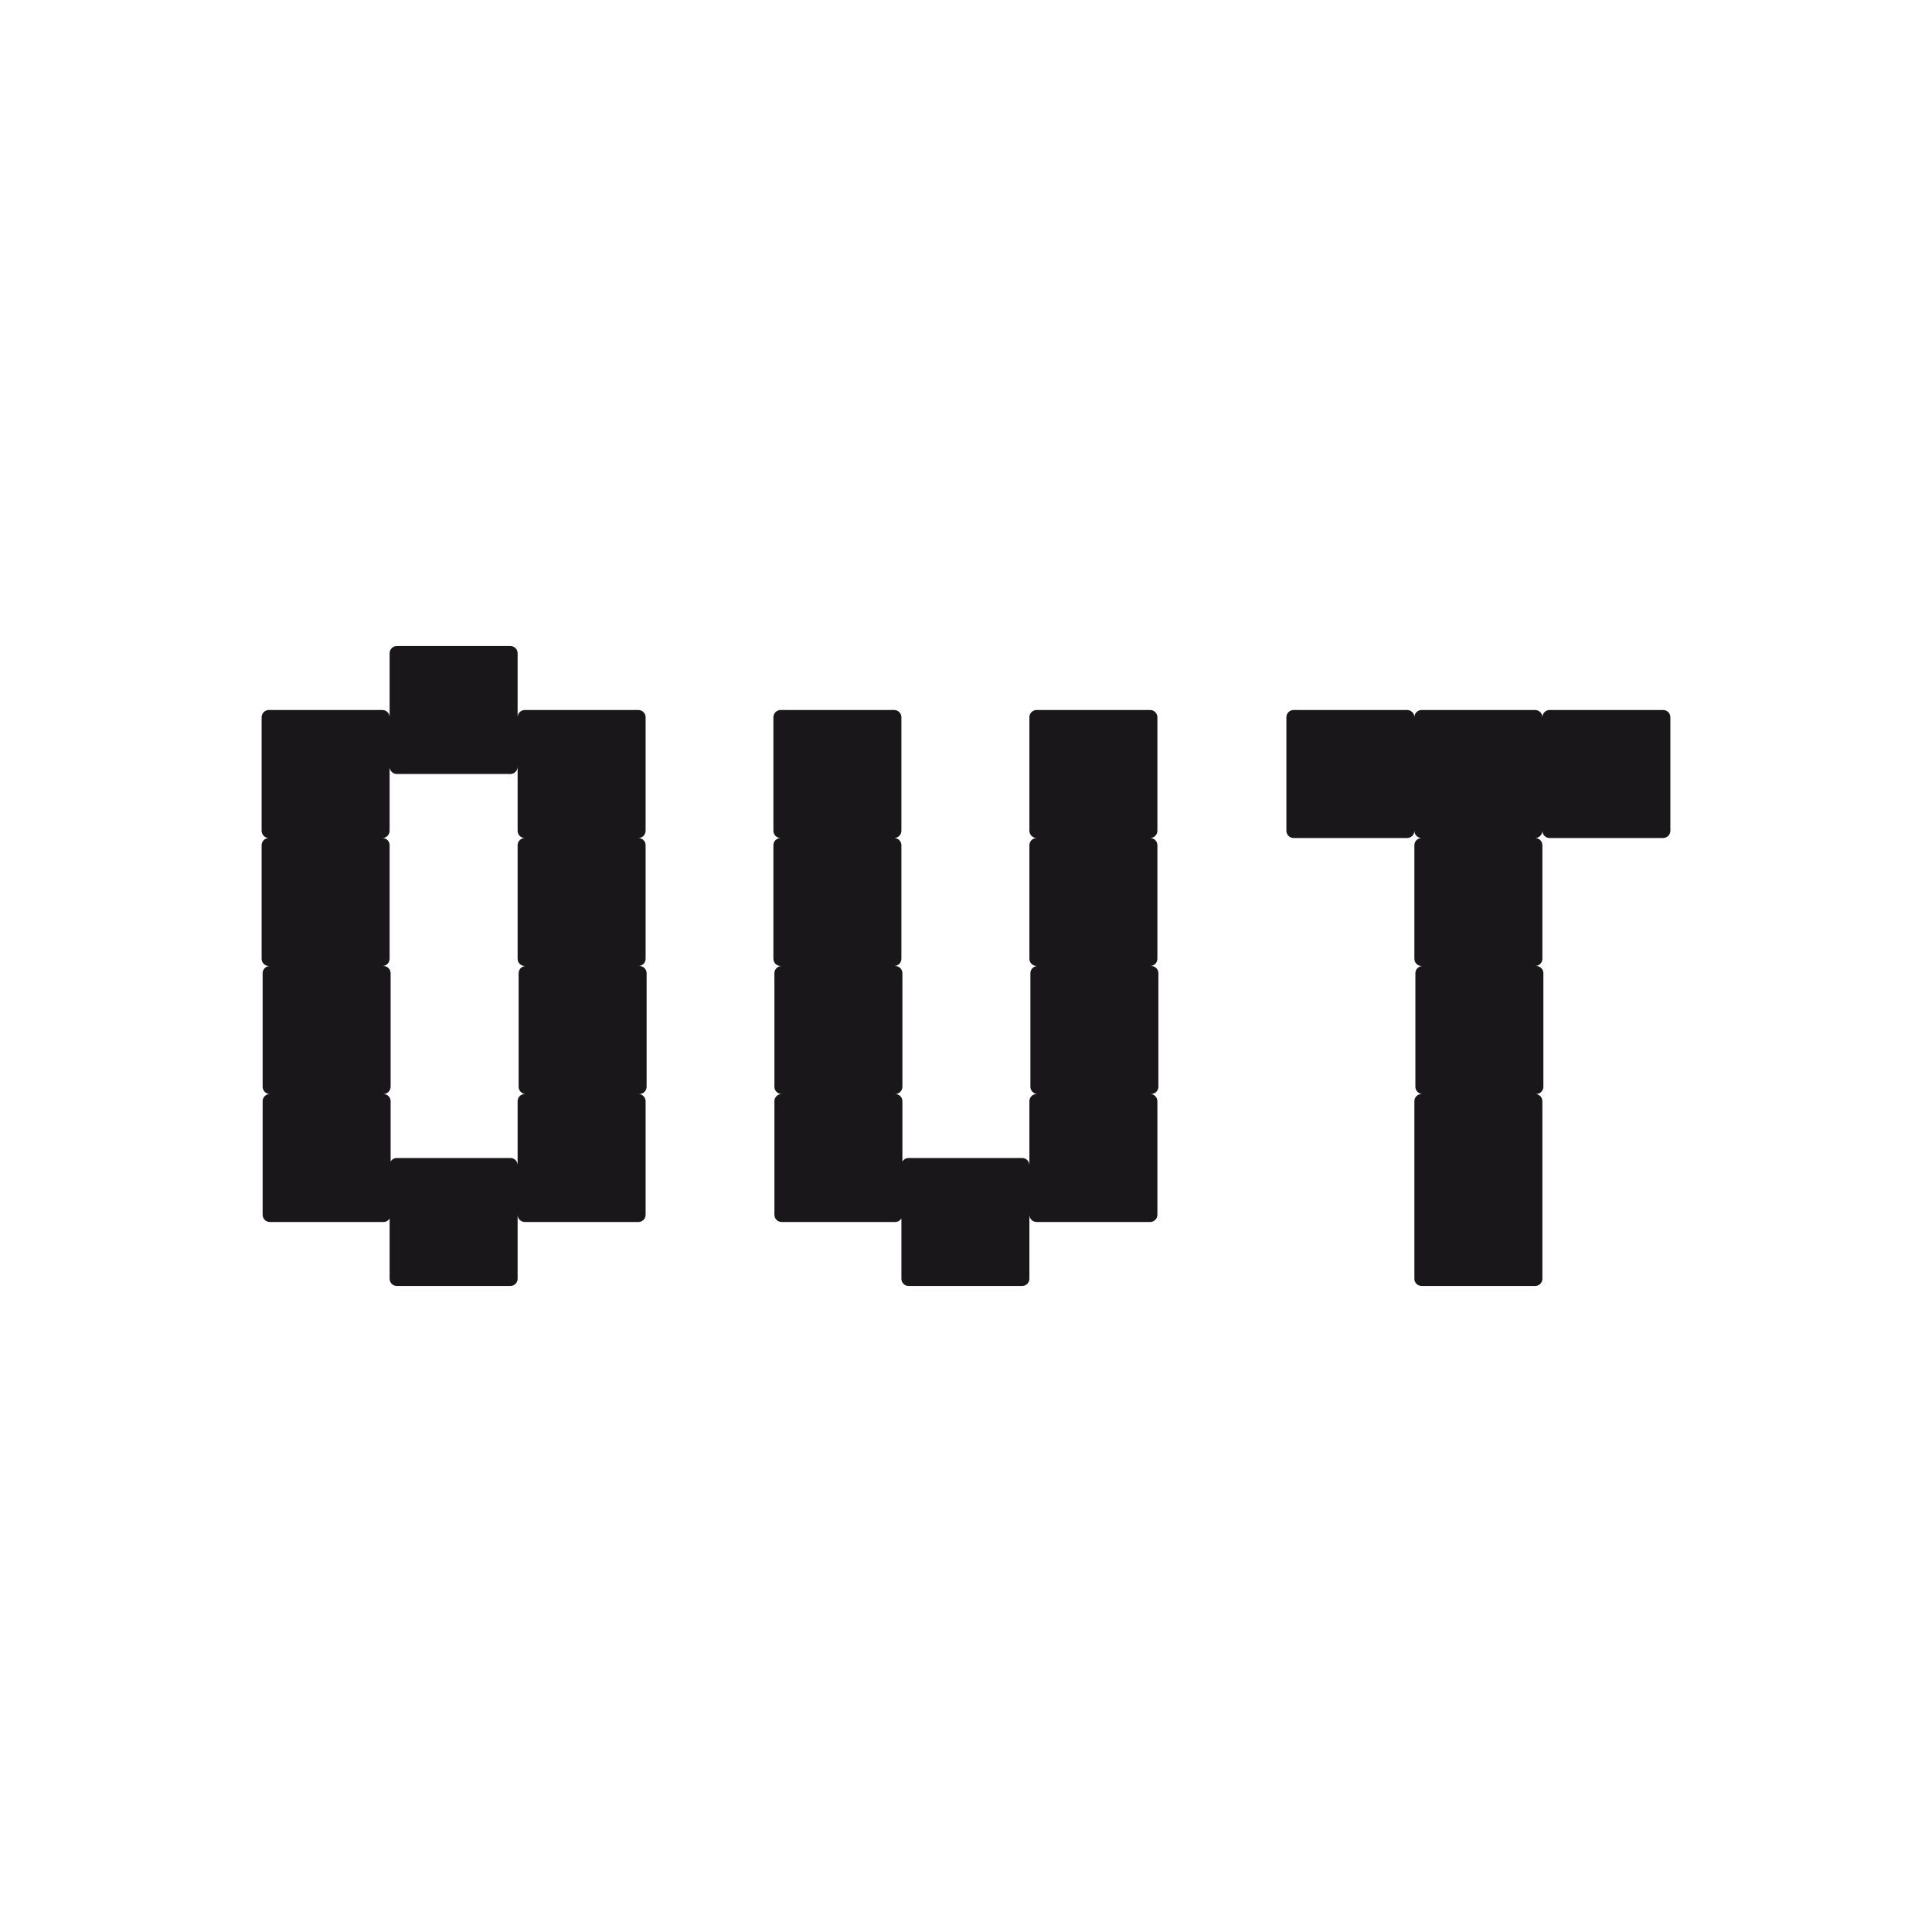 <?xml version="1.0" encoding="utf-8"?>
<!-- Generator: Adobe Illustrator 19.2.0, SVG Export Plug-In . SVG Version: 6.00 Build 0)  -->
<svg version="1.1" id="Livello_1" xmlns="http://www.w3.org/2000/svg" xmlns:xlink="http://www.w3.org/1999/xlink" x="0px" y="0px"
	 viewBox="0 0 960 960" style="enable-background:new 0 0 960 960;" xml:space="preserve">
<style type="text/css">
	.st0{fill:#1A171B;}
</style>
<g>
	<path class="st0" d="M317.7,480h-0.5c2,0,3.6-1.6,3.6-3.6V420c0-2-1.6-3.6-3.6-3.6c2,0,3.6-1.6,3.6-3.6v-56.4c0-2-1.6-3.6-3.6-3.6
		h-56.4c-2,0-3.6,1.6-3.6,3.6v-31.8c0-2-1.6-3.6-3.6-3.6h-56.4c-2,0-3.6,1.6-3.6,3.6v31.8c0-2-1.6-3.6-3.6-3.6h-56.4
		c-2,0-3.6,1.6-3.6,3.6v56.4c0,2,1.6,3.6,3.6,3.6c-2,0-3.6,1.6-3.6,3.6v56.4c0,2,1.6,3.6,3.6,3.6h0.5c-2,0-3.6,1.6-3.6,3.6V540
		c0,2,1.6,3.6,3.6,3.6c-2,0-3.6,1.6-3.6,3.6v56.4c0,2,1.6,3.6,3.6,3.6h56.4c1.4,0,2.5-0.7,3.1-1.8v30c0,2,1.6,3.6,3.6,3.6h56.4
		c2,0,3.6-1.6,3.6-3.6v-31.8c0,2,1.6,3.6,3.6,3.6h56.4c2,0,3.6-1.6,3.6-3.6v-56.4c0-2-1.6-3.6-3.6-3.6h0.5c2,0,3.6-1.6,3.6-3.6
		v-56.4C321.3,481.6,319.7,480,317.7,480z M257.2,547.2V579c0-2-1.6-3.6-3.6-3.6h-56.4c-1.4,0-2.5,0.7-3.1,1.8v-30
		c0-2-1.6-3.6-3.6-3.6c2,0,3.6-1.6,3.6-3.6v-56.4c0-2-1.6-3.6-3.6-3.6H190c2,0,3.6-1.6,3.6-3.6V420c0-2-1.6-3.6-3.6-3.6
		c2,0,3.6-1.6,3.6-3.6V381c0,2,1.6,3.6,3.6,3.6h56.4c2,0,3.6-1.6,3.6-3.6v31.8c0,2,1.6,3.6,3.6,3.6c-2,0-3.6,1.6-3.6,3.6v56.4
		c0,2,1.6,3.6,3.6,3.6h0.5c-2,0-3.6,1.6-3.6,3.6V540c0,2,1.6,3.6,3.6,3.6h-0.5C258.8,543.6,257.2,545.2,257.2,547.2z"/>
	<path class="st0" d="M826.4,352.8H770c-2,0-3.6,1.6-3.6,3.6c0-2-1.6-3.6-3.6-3.6h-56.4c-2,0-3.6,1.6-3.6,3.6l0,0
		c0-2-1.6-3.6-3.6-3.6h-56.4c-2,0-3.6,1.6-3.6,3.6v56.4c0,2,1.6,3.6,3.6,3.6h56.4c2,0,3.6-1.6,3.6-3.6v0c0,2,1.6,3.6,3.6,3.6
		c-2,0-3.6,1.6-3.6,3.6v56.4c0,2,1.6,3.6,3.6,3.6h0.5c-2,0-3.6,1.6-3.6,3.6V540c0,2,1.6,3.6,3.6,3.6h-0.5c-2,0-3.6,1.6-3.6,3.6V579
		v24.6v31.8c0,2,1.6,3.6,3.6,3.6h56.4c2,0,3.6-1.6,3.6-3.6v-31.8V579v-31.8c0-2-1.6-3.6-3.6-3.6h0.5c2,0,3.6-1.6,3.6-3.6v-56.4
		c0-2-1.6-3.6-3.6-3.6h-0.5c2,0,3.6-1.6,3.6-3.6V420c0-2-1.6-3.6-3.6-3.6c2,0,3.6-1.6,3.6-3.6c0,2,1.6,3.6,3.6,3.6h56.4
		c2,0,3.6-1.6,3.6-3.6v-56.4C830,354.4,828.4,352.8,826.4,352.8z"/>
	<path class="st0" d="M572,480h-0.5c2,0,3.6-1.6,3.6-3.6V420c0-2-1.6-3.6-3.6-3.6c2,0,3.6-1.6,3.6-3.6v-56.4c0-2-1.6-3.6-3.6-3.6
		h-56.4c-2,0-3.6,1.6-3.6,3.6v56.4c0,2,1.6,3.6,3.6,3.6c-2,0-3.6,1.6-3.6,3.6v56.4c0,2,1.6,3.6,3.6,3.6h0.5c-2,0-3.6,1.6-3.6,3.6
		V540c0,2,1.6,3.6,3.6,3.6h-0.5c-2,0-3.6,1.6-3.6,3.6V579c0-2-1.6-3.6-3.6-3.6h-56.4c-1.4,0-2.5,0.7-3.1,1.8v-30
		c0-2-1.6-3.6-3.6-3.6c2,0,3.6-1.6,3.6-3.6v-56.4c0-2-1.6-3.6-3.6-3.6h-0.5c2,0,3.6-1.6,3.6-3.6V420c0-2-1.6-3.6-3.6-3.6
		c2,0,3.6-1.6,3.6-3.6v-56.4c0-2-1.6-3.6-3.6-3.6h-56.4c-2,0-3.6,1.6-3.6,3.6v56.4c0,2,1.6,3.6,3.6,3.6c-2,0-3.6,1.6-3.6,3.6v56.4
		c0,2,1.6,3.6,3.6,3.6h0.5c-2,0-3.6,1.6-3.6,3.6V540c0,2,1.6,3.6,3.6,3.6c-2,0-3.6,1.6-3.6,3.6v56.4c0,2,1.6,3.6,3.6,3.6h56.4
		c1.3,0,2.5-0.7,3.1-1.8v30c0,2,1.6,3.6,3.6,3.6h56.4c2,0,3.6-1.6,3.6-3.6v-31.8c0,2,1.6,3.6,3.6,3.6h56.4c2,0,3.6-1.6,3.6-3.6
		v-56.4c0-2-1.6-3.6-3.6-3.6h0.5c2,0,3.6-1.6,3.6-3.6v-56.4C575.6,481.6,574,480,572,480z"/>
</g>
</svg>
